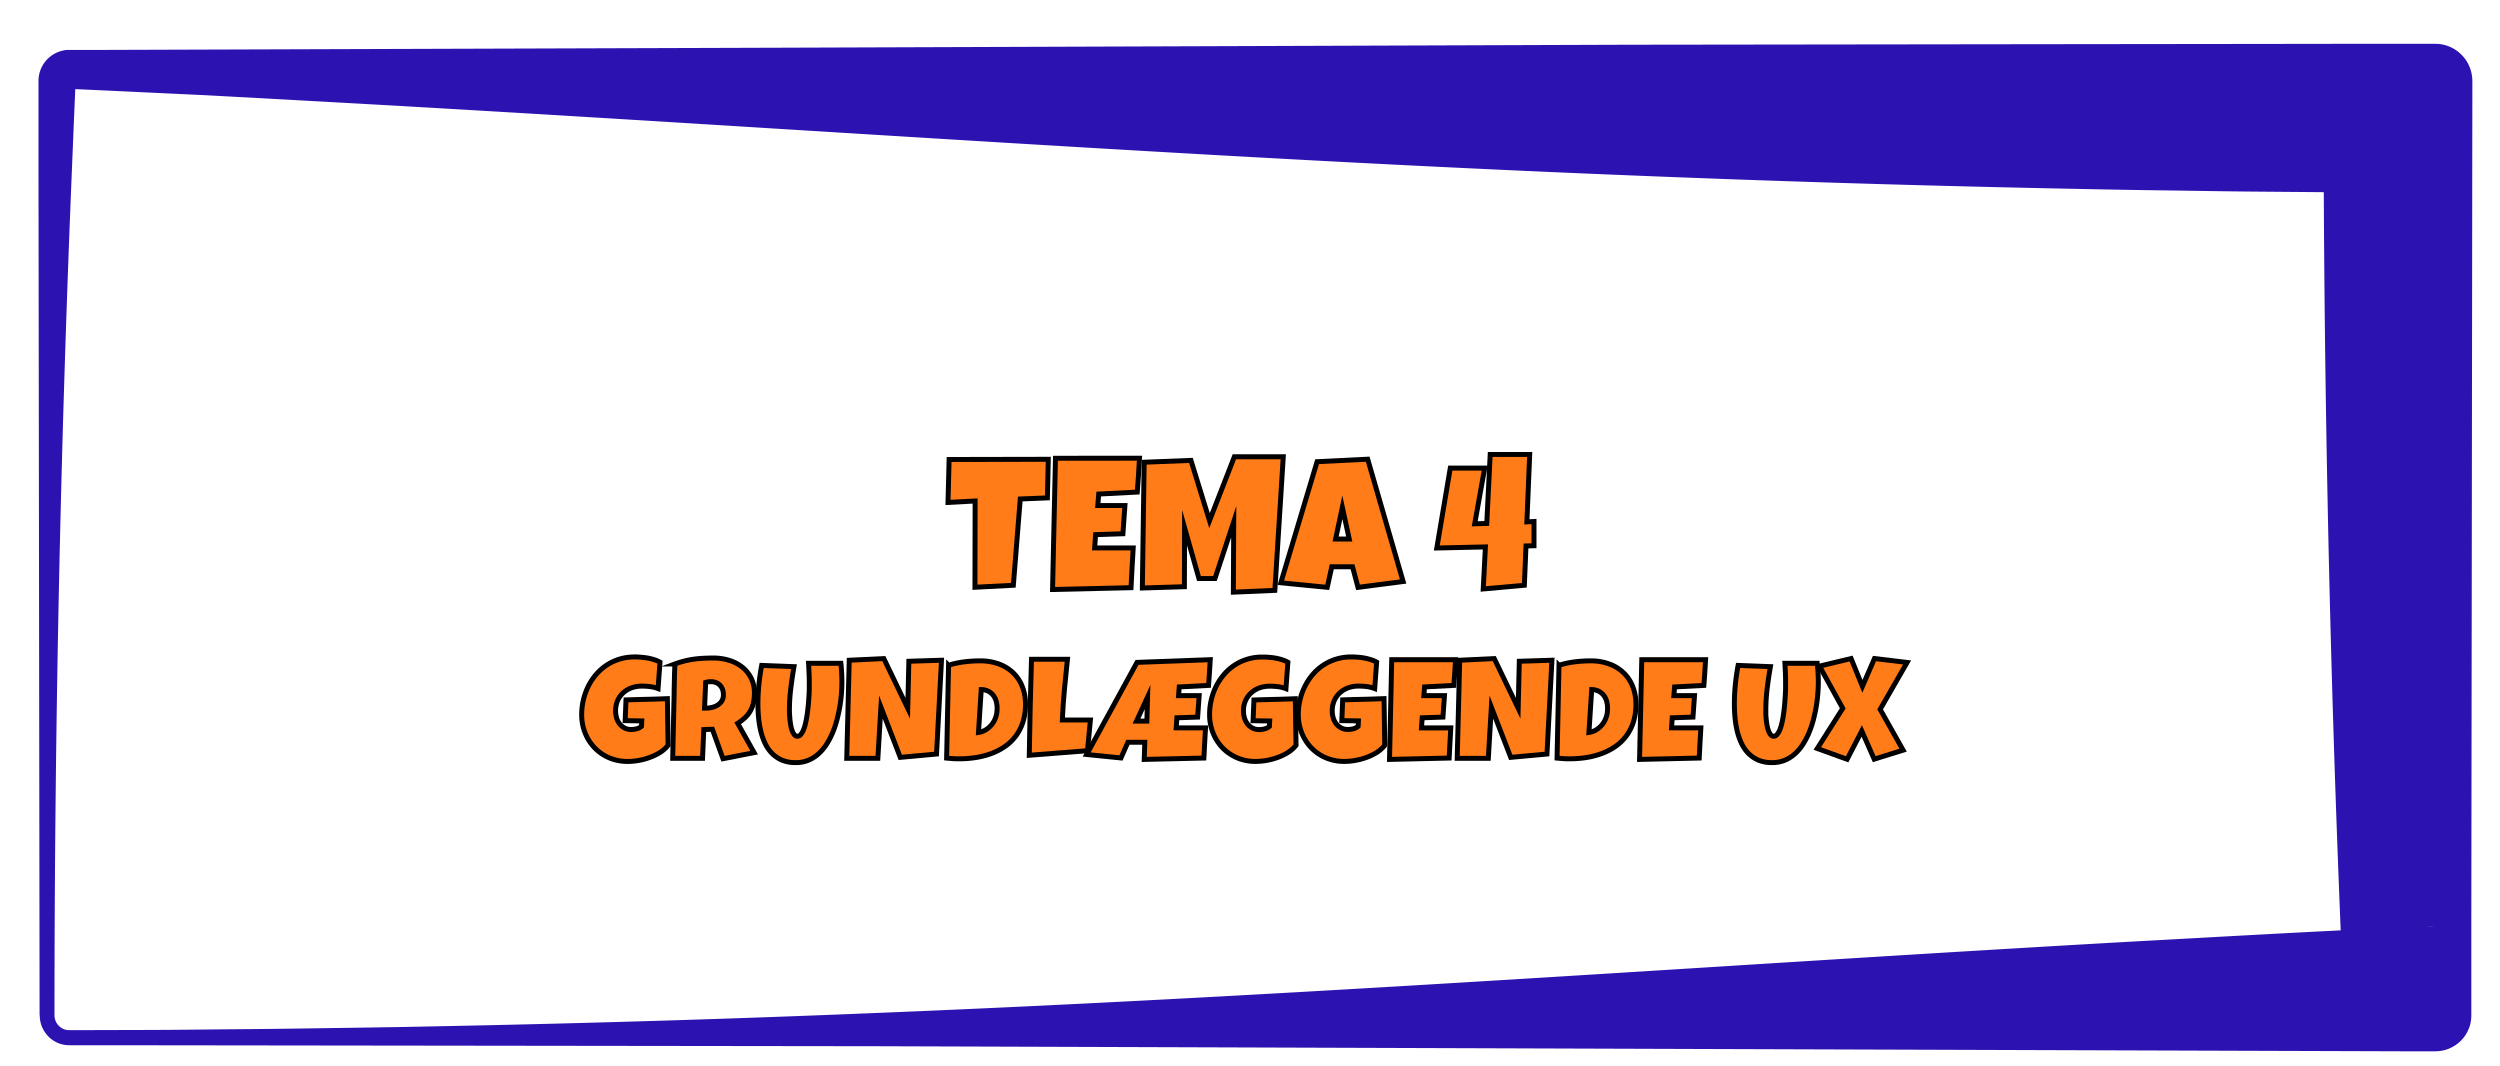 <svg id="Layer_1" data-name="Layer 1" xmlns="http://www.w3.org/2000/svg" xmlns:xlink="http://www.w3.org/1999/xlink" width="1006" height="429" viewBox="0 0 1006 429"><defs><style>.cls-1{fill:#ff7c19;stroke:#000;stroke-miterlimit:10;stroke-width:2px;}.cls-2{fill:#2d12b2;filter:url(#AI_Shadow_1);}</style><filter id="AI_Shadow_1" name="AI_Shadow_1"><feGaussianBlur result="blur" stdDeviation="2" in="SourceAlpha"/><feOffset result="offsetBlurredAlpha" dx="4" dy="4" in="blur"/><feMerge><feMergeNode in="offsetBlurredAlpha"/><feMergeNode in="SourceGraphic"/></feMerge></filter></defs><title>tema4_titel</title><path class="cls-1" d="M421.83,184.82l-.36,15.53-10.92.44-2.78,34.72-15.45.8.07-34.71-10.91.58.44-17.28Z"/><path class="cls-1" d="M458.53,184.38q-.22,3.45-.4,6.82t-.48,6.81l-15.53.8-.36,4.62h10.91l-.81,11.35-11,.37-.37,5.34H456q-.23,4-.46,8t-.42,8l-31.57.73,1.17-52.81Z"/><path class="cls-1" d="M516.39,183.8,513,237.56l-16.7.73.15-28.34-7.55,22.85h-6.44l-5.79-20.44-.07,23.73-16.92.52.73-50.61,18.83-.74,7.47,24.25,10-25.71Z"/><path class="cls-1" d="M564.62,234l-18.16,2.35-2.2-8.28h-8.35l-1.83,8.28-18.68-1.84L530,185.78l20.36-1ZM542.94,216.9l-2.78-12.74-2.71,12.74Z"/><path class="cls-1" d="M617.28,219.61l-3.22.08-.66,15.82L596.85,237l.88-16.92-19.56.44,5.42-32.15h13.84l-4,22.41,4.84-.15,1.39-27.75h15.89L614.42,210l2.86-.15Z"/><path class="cls-1" d="M268.84,299.91a13,13,0,0,1-3.23,2.87,21,21,0,0,1-4.12,2A25.87,25.87,0,0,1,257,306a25.45,25.45,0,0,1-4.39.41,18.91,18.91,0,0,1-7.44-1.45,17.88,17.88,0,0,1-5.85-4,18.41,18.41,0,0,1-3.86-6,19.64,19.64,0,0,1-1.39-7.43,25.79,25.79,0,0,1,2.68-11.43,23.65,23.65,0,0,1,3.16-4.73,20,20,0,0,1,15.42-7c.8,0,1.65,0,2.56.1a24.92,24.92,0,0,1,2.72.33,19.45,19.45,0,0,1,2.63.66,11.84,11.84,0,0,1,2.34,1l-.78,10.63a14.19,14.19,0,0,0-3.22-.8,25.61,25.61,0,0,0-3.24-.2,12.27,12.27,0,0,0-4.16.68,10,10,0,0,0-3.37,2,9.17,9.17,0,0,0-2.27,3.12,10.54,10.54,0,0,0-.44,6.94,7.13,7.13,0,0,0,1.18,2.39,6.11,6.11,0,0,0,2,1.69,5.6,5.6,0,0,0,2.74.64,8.87,8.87,0,0,0,2.18-.28,4.83,4.83,0,0,0,1.94-1l.11-2.17-6.68-.11.33-8.35c2.77-.09,5.53-.17,8.3-.23s5.54-.16,8.35-.27Z"/><path class="cls-1" d="M303.57,278.76a19.05,19.05,0,0,1-.37,3.94,12,12,0,0,1-1.18,3.24,11.74,11.74,0,0,1-2.09,2.73,19.33,19.33,0,0,1-3.09,2.39l6.62,11.8-12.52,2.45-4.29-11.85-3.45.11-.5,11.58h-12q.13-6.34.27-12.64t.29-12.63c0-2.14.07-4.25.11-6.35s.11-4.21.22-6.35a35.8,35.8,0,0,1,3.84-1.19,36.38,36.38,0,0,1,3.8-.74q1.9-.27,3.87-.36c1.31-.07,2.65-.1,4-.1a21.35,21.35,0,0,1,6.14.88,15.9,15.9,0,0,1,5.25,2.63,13.17,13.17,0,0,1,3.66,4.37A13,13,0,0,1,303.57,278.76Zm-12.47.89a6.92,6.92,0,0,0-.31-2.14,4.77,4.77,0,0,0-1-1.68,4.33,4.33,0,0,0-1.56-1.12,5.44,5.44,0,0,0-2.18-.4,7.68,7.68,0,0,0-1.09.07,5.88,5.88,0,0,0-1,.21l-.45,10.35h.67a9.89,9.89,0,0,0,2.44-.31,7,7,0,0,0,2.22-.94,5.39,5.39,0,0,0,1.62-1.64A4.42,4.42,0,0,0,291.1,279.65Z"/><path class="cls-1" d="M338.78,274.64c0,1.38-.06,2.89-.19,4.54s-.35,3.36-.64,5.12-.69,3.55-1.16,5.36a37.25,37.25,0,0,1-1.77,5.22,30.21,30.21,0,0,1-2.46,4.69,18.71,18.71,0,0,1-3.23,3.81,14.19,14.19,0,0,1-4.08,2.56,13,13,0,0,1-5,.93,13.94,13.94,0,0,1-5.61-1,12.59,12.59,0,0,1-4.08-2.81,14.86,14.86,0,0,1-2.78-4.12,25.63,25.63,0,0,1-1.7-5,38.4,38.4,0,0,1-.85-5.38c-.16-1.82-.24-3.58-.24-5.27a77.79,77.79,0,0,1,.39-7.78q.39-3.89,1.12-7.75l13,.5q-.75,4.36-1.29,8.78a73,73,0,0,0-.55,8.87c0,.31,0,.78.05,1.4s.08,1.32.15,2.09.18,1.56.32,2.37a13.44,13.44,0,0,0,.57,2.21,5.5,5.5,0,0,0,.88,1.64,1.5,1.5,0,0,0,1.21.64,1.82,1.82,0,0,0,1.44-.77,7,7,0,0,0,1.13-2,19.8,19.8,0,0,0,.85-2.95c.24-1.11.45-2.27.61-3.48s.3-2.41.41-3.62.18-2.33.25-3.37.1-1.95.12-2.75,0-1.39,0-1.78c0-1.45,0-2.89-.07-4.33s-.12-2.87-.21-4.3h13Q338.78,270.69,338.78,274.64Z"/><path class="cls-1" d="M378.86,265.68l-2,37.74-14.59,1.34-7.79-20.21-1.23,20.6H340.73l1-39.47,13.92-.67,9.63,20,.44-18.92Z"/><path class="cls-1" d="M412.65,283.49a23.27,23.27,0,0,1-1,7,19.42,19.42,0,0,1-2.8,5.57,18.87,18.87,0,0,1-4.27,4.19,24.91,24.91,0,0,1-5.43,2.88,32.69,32.69,0,0,1-6.28,1.67,42.45,42.45,0,0,1-6.83.54c-.87,0-1.73,0-2.56-.07s-1.69-.12-2.56-.21l.78-37.35a35,35,0,0,1,6.3-1.38,52,52,0,0,1,6.45-.4,21.53,21.53,0,0,1,7.32,1.2,16.4,16.4,0,0,1,5.76,3.45,15.58,15.58,0,0,1,3.77,5.51A19.1,19.1,0,0,1,412.65,283.49Zm-11.41,1.78a11.49,11.49,0,0,0-.32-2.89,7.13,7.13,0,0,0-1.14-2.46,6,6,0,0,0-2-1.73,6.6,6.6,0,0,0-2.93-.71l-1.11,17.26a8.09,8.09,0,0,0,3-1.1,9.37,9.37,0,0,0,3.88-4.85,10.4,10.4,0,0,0,.6-3.13Z"/><path class="cls-1" d="M438.78,289.73l-1.17,12.35-23.43,1.84q.17-9.71.37-19.31t.52-19.32h14.47q-.65,6.09-1.22,12.18t-.84,12.26c.87,0,1.74,0,2.59,0h2.59q1.56,0,3.06,0Z"/><path class="cls-1" d="M487,265.46c-.11,1.74-.22,3.47-.31,5.17s-.21,3.44-.36,5.18l-11.8.61-.28,3.51h8.29l-.61,8.63-8.35.28-.28,4.06h11.8q-.16,3.06-.34,6.08c-.12,2-.23,4-.32,6.06l-24,.55.22-6.9h-6.79L451.08,305l-13.8-1.39,20.26-37.07Zm-25.5,24.71.28-9.68-4.45,9.68Z"/><path class="cls-1" d="M521.53,299.91a13.19,13.19,0,0,1-3.23,2.87,21.32,21.32,0,0,1-4.12,2,26.11,26.11,0,0,1-4.51,1.21,25.56,25.56,0,0,1-4.4.41,18.83,18.83,0,0,1-7.43-1.45,18,18,0,0,1-5.86-4,18.55,18.55,0,0,1-3.85-6,19.64,19.64,0,0,1-1.39-7.43,25.44,25.44,0,0,1,2.68-11.43,23.65,23.65,0,0,1,3.16-4.73,20.25,20.25,0,0,1,4.23-3.72A20.06,20.06,0,0,1,508,264.4c.8,0,1.65,0,2.56.1a24.74,24.74,0,0,1,2.71.33,19.09,19.09,0,0,1,2.63.66,11.34,11.34,0,0,1,2.34,1l-.78,10.63a14.24,14.24,0,0,0-3.21-.8,25.84,25.84,0,0,0-3.24-.2,12.32,12.32,0,0,0-4.17.68,10,10,0,0,0-3.36,2,9.17,9.17,0,0,0-2.27,3.12,9.82,9.82,0,0,0-.84,4.14,10,10,0,0,0,.39,2.8,7.15,7.15,0,0,0,1.19,2.39,6.07,6.07,0,0,0,2,1.69,5.63,5.63,0,0,0,2.74.64,8.89,8.89,0,0,0,2.19-.28,4.79,4.79,0,0,0,1.93-1l.11-2.17-6.68-.11.34-8.35c2.76-.09,5.53-.17,8.29-.23s5.55-.16,8.35-.27Z"/><path class="cls-1" d="M557.23,299.91a13,13,0,0,1-3.22,2.87,21.32,21.32,0,0,1-4.12,2,26.11,26.11,0,0,1-4.51,1.21,25.56,25.56,0,0,1-4.4.41,18.83,18.83,0,0,1-7.43-1.45,17.92,17.92,0,0,1-5.86-4,18.39,18.39,0,0,1-3.85-6,19.65,19.65,0,0,1-1.4-7.43,25.69,25.69,0,0,1,.7-5.95,25.39,25.39,0,0,1,2-5.48,23.24,23.24,0,0,1,3.16-4.73,20.25,20.25,0,0,1,4.23-3.72,20.06,20.06,0,0,1,11.19-3.28c.8,0,1.65,0,2.56.1a24.74,24.74,0,0,1,2.71.33,19.09,19.09,0,0,1,2.63.66,11.34,11.34,0,0,1,2.34,1l-.78,10.63a14.24,14.24,0,0,0-3.21-.8,25.88,25.88,0,0,0-3.25-.2,12.31,12.31,0,0,0-4.16.68,9.85,9.85,0,0,0-3.36,2,9,9,0,0,0-2.27,3.12,9.82,9.82,0,0,0-.84,4.14,10,10,0,0,0,.39,2.8,7.32,7.32,0,0,0,1.18,2.39,6.11,6.11,0,0,0,2,1.69,5.63,5.63,0,0,0,2.74.64,8.89,8.89,0,0,0,2.19-.28,4.79,4.79,0,0,0,1.93-1l.11-2.17-6.68-.11.34-8.35c2.76-.09,5.53-.17,8.29-.23s5.55-.16,8.35-.27Z"/><path class="cls-1" d="M585.71,265.46c-.11,1.74-.22,3.47-.31,5.17s-.21,3.44-.36,5.18l-11.8.61-.28,3.51h8.29l-.61,8.63-8.35.28L572,292.9h11.8q-.16,3.06-.34,6.08c-.12,2-.23,4-.32,6.06l-24,.55.89-40.13Z"/><path class="cls-1" d="M624.5,265.68l-2,37.74-14.58,1.34-7.8-20.21-1.22,20.6H586.38l1-39.47,13.91-.67,9.63,20,.45-18.92Z"/><path class="cls-1" d="M658.29,283.49a23,23,0,0,1-1,7,19.17,19.17,0,0,1-2.8,5.57,18.66,18.66,0,0,1-4.27,4.19,24.68,24.68,0,0,1-5.43,2.88,32.4,32.4,0,0,1-6.27,1.67,42.64,42.64,0,0,1-6.83.54c-.88,0-1.73,0-2.56-.07s-1.69-.12-2.57-.21l.78-37.35a35.12,35.12,0,0,1,6.31-1.38,51.91,51.91,0,0,1,6.44-.4,21.53,21.53,0,0,1,7.32,1.2,16.22,16.22,0,0,1,5.76,3.45,15.46,15.46,0,0,1,3.77,5.51A19.1,19.1,0,0,1,658.29,283.49Zm-11.41,1.78a11,11,0,0,0-.32-2.89,6.78,6.78,0,0,0-1.14-2.46,6,6,0,0,0-2-1.73,6.55,6.55,0,0,0-2.92-.71l-1.11,17.26a8,8,0,0,0,3-1.1,9.21,9.21,0,0,0,2.35-2.09,9.43,9.43,0,0,0,1.53-2.76,10.1,10.1,0,0,0,.6-3.13Z"/><path class="cls-1" d="M686.32,265.46c-.11,1.74-.21,3.47-.31,5.17s-.21,3.44-.36,5.18l-11.8.61-.28,3.51h8.3l-.62,8.63-8.35.28-.27,4.06h11.8q-.16,3.06-.35,6.08c-.12,2-.23,4-.32,6.06l-24,.55.89-40.13Z"/><path class="cls-1" d="M731.69,274.64c0,1.38-.07,2.89-.2,4.54s-.34,3.36-.64,5.12-.68,3.55-1.15,5.36a40,40,0,0,1-1.77,5.22,32,32,0,0,1-2.46,4.69,19,19,0,0,1-3.23,3.81,14.46,14.46,0,0,1-4.08,2.56,13,13,0,0,1-5,.93,14,14,0,0,1-5.61-1,12.8,12.8,0,0,1-4.08-2.81,15.08,15.08,0,0,1-2.78-4.12,26.32,26.32,0,0,1-1.7-5,38.38,38.38,0,0,1-.84-5.38c-.16-1.82-.24-3.58-.24-5.27a77.79,77.79,0,0,1,.39-7.78q.39-3.89,1.11-7.75l13,.5c-.5,2.91-.94,5.84-1.3,8.78a73,73,0,0,0-.54,8.87c0,.31,0,.78,0,1.4s.08,1.32.15,2.09.19,1.56.32,2.37a12.5,12.5,0,0,0,.58,2.21,5.73,5.73,0,0,0,.87,1.64,1.52,1.52,0,0,0,1.21.64,1.85,1.85,0,0,0,1.45-.77,7.19,7.19,0,0,0,1.13-2,22.52,22.52,0,0,0,.85-2.95c.24-1.11.44-2.27.61-3.48s.3-2.41.4-3.62.19-2.33.25-3.37.11-1.95.13-2.75,0-1.39,0-1.78c0-1.45,0-2.89-.06-4.33s-.12-2.87-.21-4.3h13Q731.7,270.69,731.69,274.64Z"/><path class="cls-1" d="M767.42,266.57l-10.85,18.87,9.24,16.42-11.63,3.62-5-11.35-5.9,11.41-12-4.35,10.24-16.14-9.35-17L744.88,265l4.56,11.19L754.29,265Z"/><path class="cls-2" d="M17.93,404.59a6,6,0,0,0,3.71,5.52,7.15,7.15,0,0,0,1.7.41c.45,0,1.5,0,2.35,0l5.3,0,21.19-.06c14.13,0,28.25-.23,42.38-.33s28.26-.35,42.38-.54l21.2-.33,21.19-.43q84.77-1.72,169.53-5.22c113-4.57,226-11.55,339.07-18.66,56.51-3.55,113-7.08,169.53-10.25,28.26-1.52,56.51-3.18,84.77-4.52l21.19-1,10.6-.49,1.32-.06c.06,0,.81,0,.3,0-.87,0-1.75,0-2.62.08A36.38,36.38,0,0,0,939.28,404c0,1.3,0,0,0,.1l0-.66-.06-1.32-.12-2.65-.45-10.6-.87-21.19q-6.9-169.53-6.78-339.07a45,45,0,0,0,7.62,25,44.95,44.95,0,0,0,33,19.72c1.08.11,2.17.18,3.25.2,1.66,0,.79,0,.68,0h-6.62l-21.19-.06-42.38-.35c-14.13-.1-28.26-.38-42.39-.56s-28.25-.49-42.38-.78Q735.77,70,651,66.53C538,62,425,55,311.93,48c-56.51-3.52-113-7-169.53-10.19L100,35.46,78.82,34.32l-21.19-1-21.19-1-10.6-.48-1.32-.06-.57,0a.83.83,0,0,0,.22,0,3.73,3.73,0,0,0,.84-.32,2.67,2.67,0,0,0,1.12-1.19,2.51,2.51,0,0,0,.25-1.5c0-.16,0,.34,0,.47l0,.66-.06,1.33-.12,2.65-.45,10.59-.87,21.2Q17.92,235.06,17.93,404.59Zm-6,0L11.49,65.53l0-21.2,0-10.59V28.38a12.5,12.5,0,0,1,7.89-11.44,12.37,12.37,0,0,1,3.59-.85l.92,0h2l10.6,0,21.19-.07,84.77-.28,169.53-.55L651,14l169.53-.22,84.77-.1,42.38-.06,21.19,0h5.3c.94,0,1.51,0,3.23.07a15.08,15.08,0,0,1,8,3.32,16.25,16.25,0,0,1,2.95,3.25,15.94,15.94,0,0,1,1.88,4,15.75,15.75,0,0,1,.65,4.35l-.42,339.07,0,21.19,0,10.6,0,5.39a15,15,0,0,1-.69,4.19,15.26,15.26,0,0,1-1.9,3.81A14.52,14.52,0,0,1,977.11,419l-1.06.05h-2l-10.6,0-21.19-.07-84.77-.28-169.53-.56L348.86,417l-169.53-.22-84.77-.11-42.38-.05-21.19,0h-5.3c-.91,0-1.64,0-2.94-.06a12.79,12.79,0,0,1-3.43-.86,13.26,13.26,0,0,1-3-1.82A13,13,0,0,1,14,411.26a11.92,11.92,0,0,1-2-6.67Z"/></svg>
